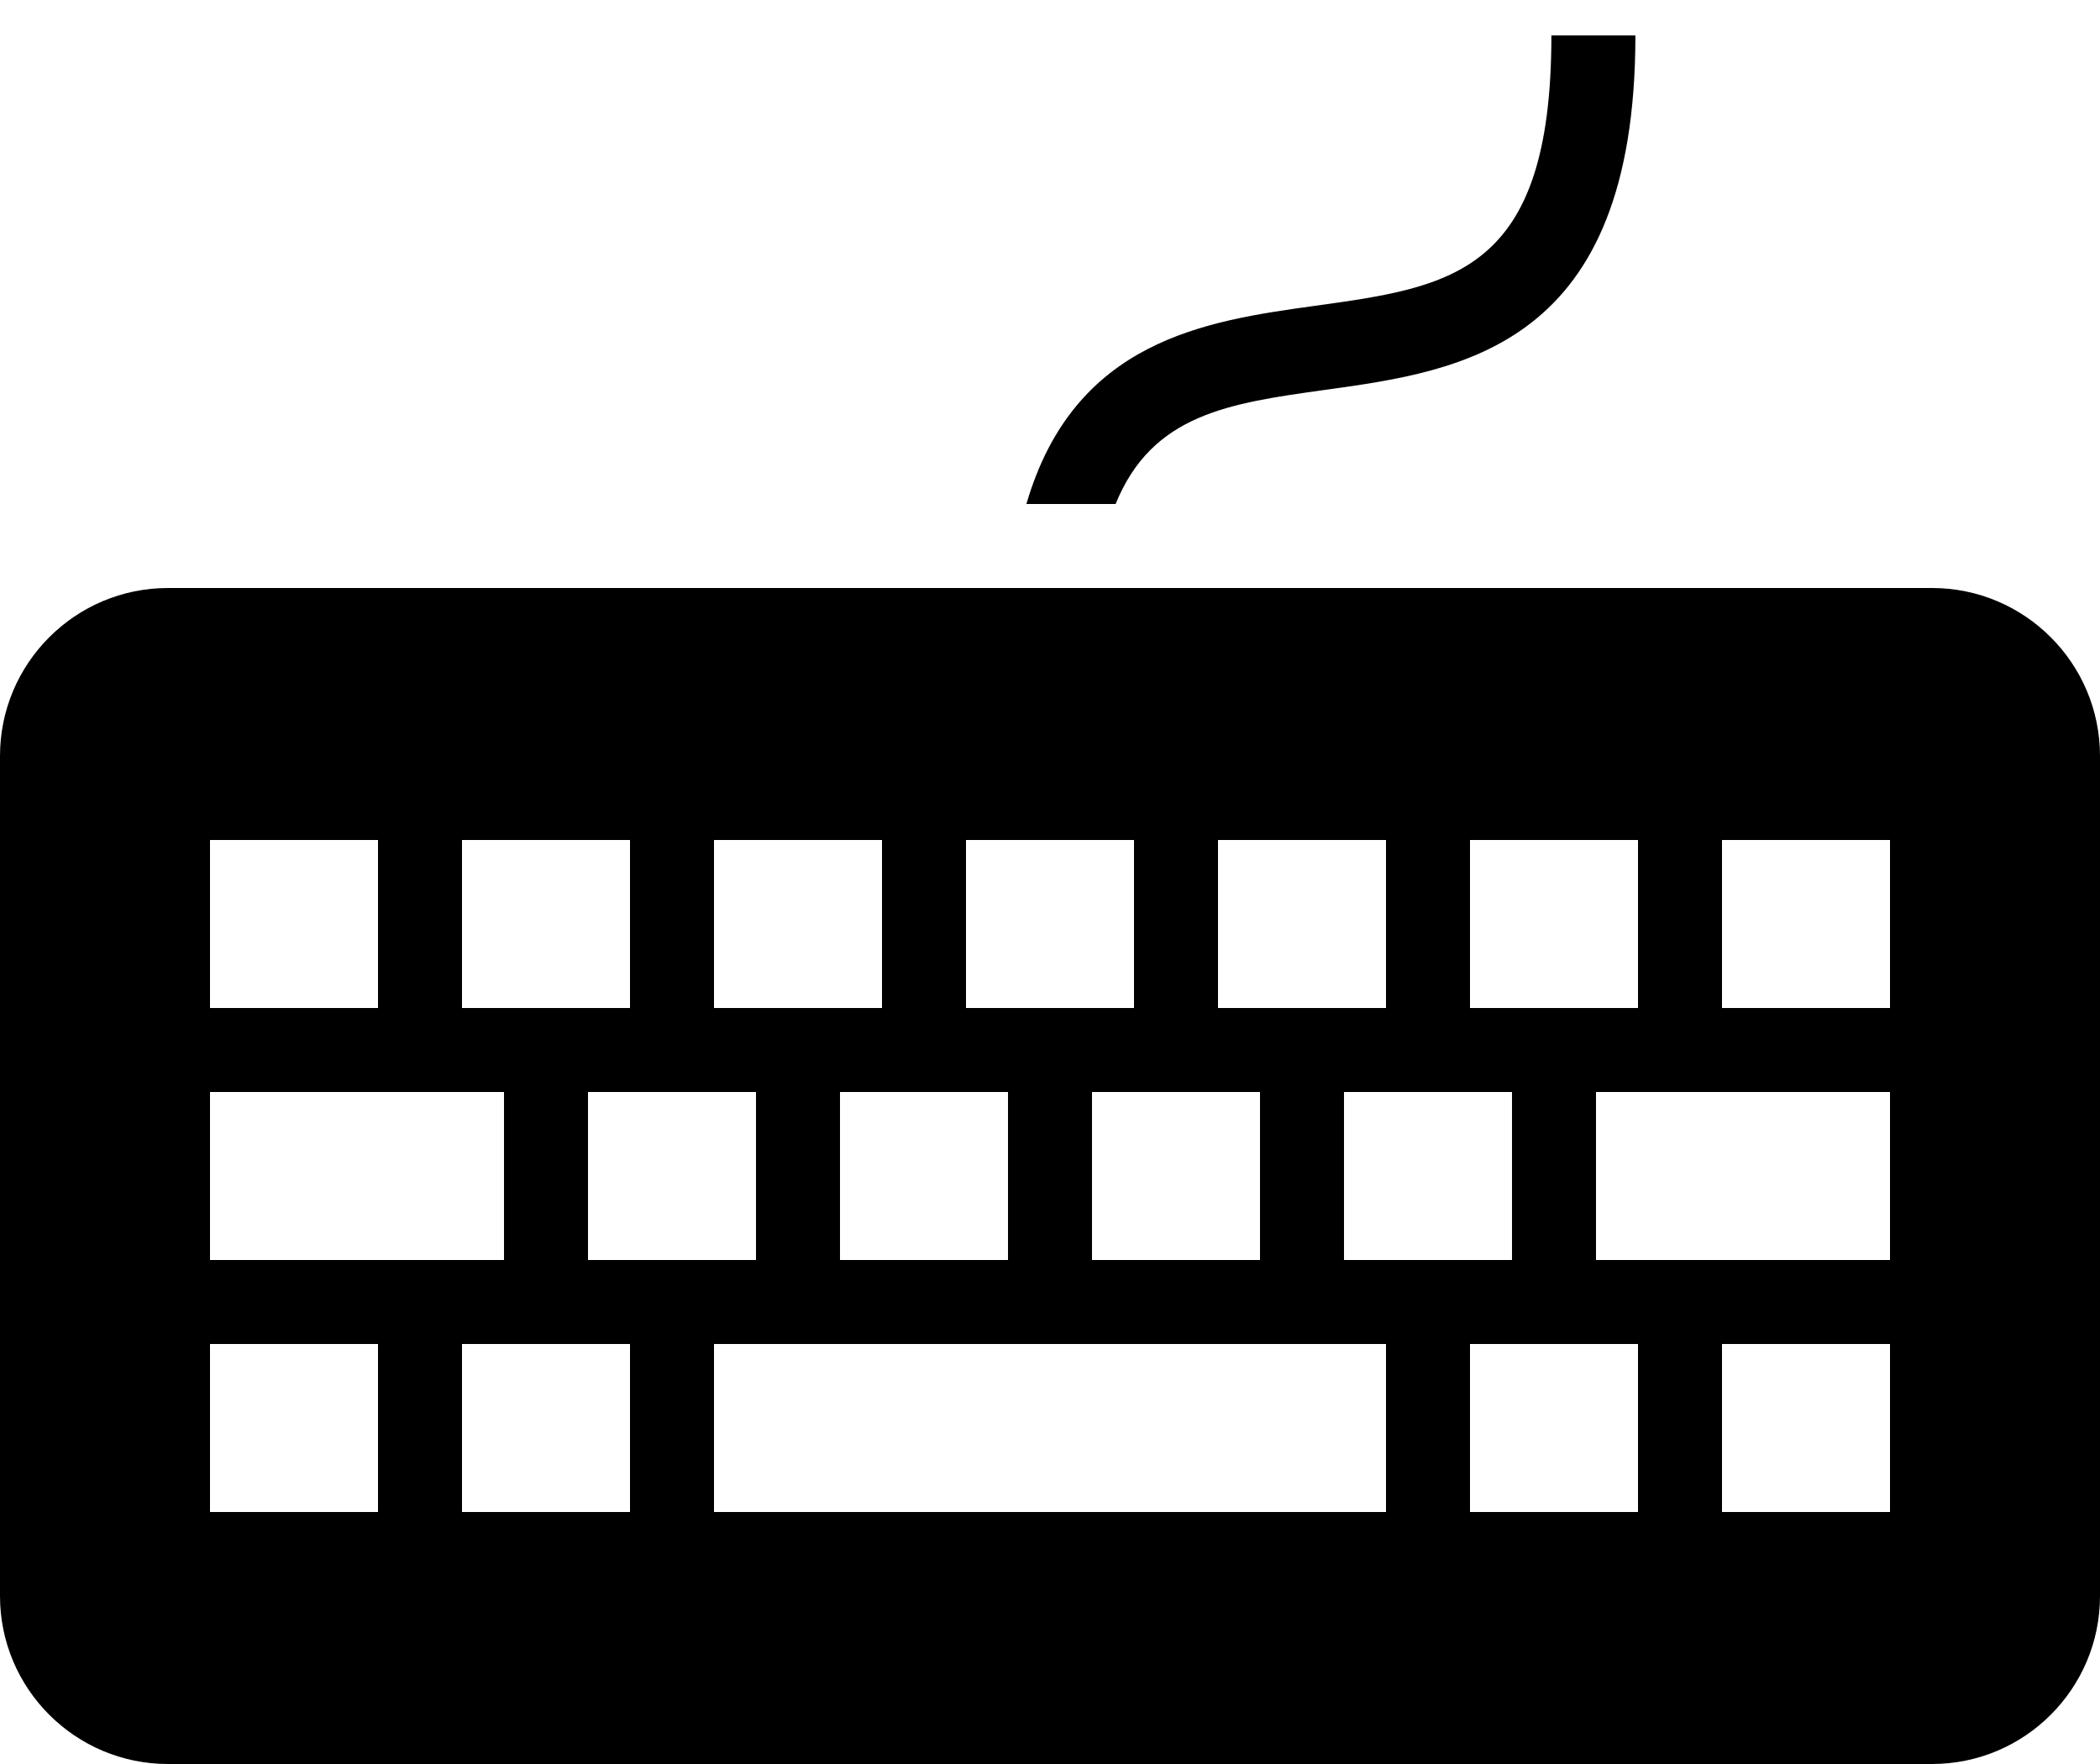 <svg width="50" height="42" viewBox="0 0 50 42" fill="none" xmlns="http://www.w3.org/2000/svg">
<path d="M36.938 0.844C36.938 6.508 34.578 6.828 31.312 7.281C28.707 7.641 25.578 8.094 24.438 12H26.562C27.434 9.859 29.254 9.602 31.562 9.281C34.836 8.828 38.938 8.25 38.938 0.844H36.938ZM4 14C1.793 14 0 15.793 0 18V38C0 40.207 1.793 42 4 42H46C48.207 42 50 40.207 50 38V18C50 15.793 48.207 14 46 14H4ZM5 20H9V24H5V20ZM11 20H15V24H11V20ZM17 20H21V24H17V20ZM23 20H27V24H23V20ZM29 20H33V24H29V20ZM35 20H39V24H35V20ZM41 20H45V24H41V20ZM5 26H12V30H5V26ZM14 26H18V30H14V26ZM20 26H24V30H20V26ZM26 26H30V30H26V26ZM32 26H36V30H32V26ZM38 26H45V30H38V26ZM5 32H9V36H5V32ZM11 32H15V36H11V32ZM17 32H33V36H17V32ZM35 32H39V36H35V32ZM41 32H45V36H41V32Z" fill="black"/>
</svg>
